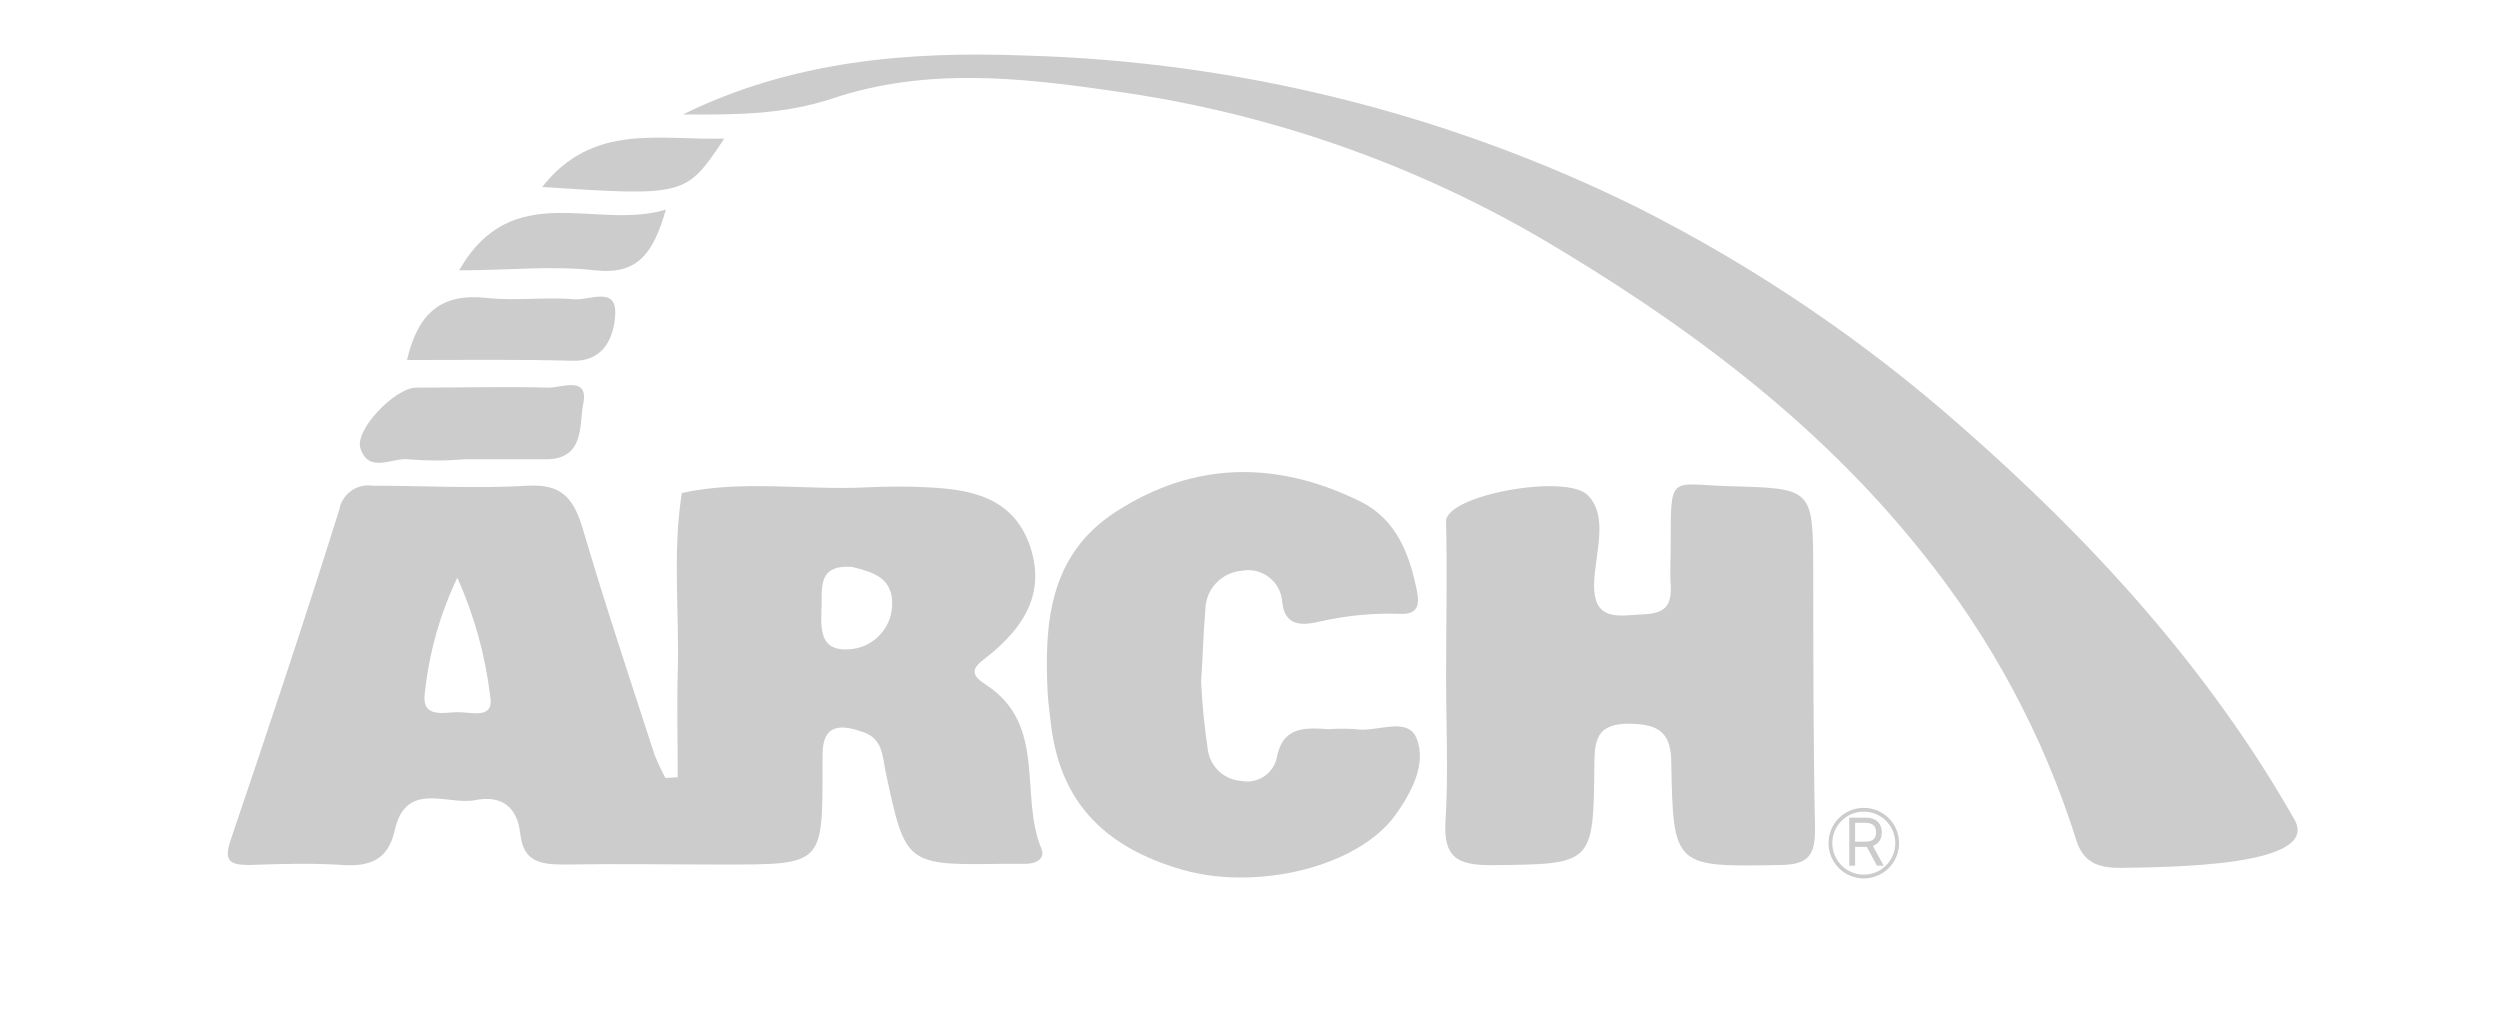 <svg width="109" height="45" viewBox="0 0 109 45" fill="none" xmlns="http://www.w3.org/2000/svg">
<path d="M80.628 37.743V35.649H81.335C81.499 35.649 81.633 35.677 81.738 35.733C81.843 35.788 81.921 35.864 81.971 35.961C82.022 36.058 82.047 36.168 82.047 36.291C82.047 36.414 82.022 36.524 81.971 36.619C81.921 36.715 81.844 36.79 81.739 36.844C81.635 36.898 81.502 36.925 81.34 36.925H80.767V36.696H81.331C81.443 36.696 81.533 36.679 81.601 36.647C81.67 36.614 81.72 36.568 81.751 36.508C81.782 36.447 81.797 36.375 81.797 36.291C81.797 36.207 81.782 36.134 81.751 36.071C81.719 36.009 81.669 35.96 81.6 35.926C81.531 35.891 81.44 35.874 81.327 35.874H80.882V37.743H80.628ZM81.614 36.802L82.129 37.743H81.834L81.327 36.802H81.614Z" fill="#CCCCCC"/>
<path d="M81.261 38.217C82.066 38.217 82.717 37.565 82.717 36.761C82.717 35.956 82.066 35.305 81.261 35.305C80.457 35.305 79.806 35.956 79.806 36.761C79.806 37.565 80.457 38.217 81.261 38.217Z" stroke="#CCCCCC" stroke-width="0.165" stroke-miterlimit="10"/>
<path d="M29.549 33.889C29.549 32.38 29.509 30.865 29.549 29.356C29.629 26.709 29.311 24.108 29.728 21.494C32.375 20.912 35.095 21.382 37.782 21.249C38.683 21.203 39.587 21.203 40.488 21.249C42.361 21.342 44.135 21.693 44.882 23.731C45.544 25.604 44.929 27.199 42.897 28.747C42.282 29.21 42.414 29.482 42.983 29.852C45.67 31.593 44.432 34.67 45.405 36.999C45.597 37.456 45.134 37.661 44.743 37.661C44.419 37.661 44.082 37.661 43.777 37.661C39.495 37.727 39.482 37.727 38.622 33.691C38.476 32.996 38.496 32.235 37.682 31.937C36.716 31.586 35.849 31.5 35.862 32.949C35.862 33.141 35.862 33.333 35.862 33.525C35.862 37.694 35.862 37.694 31.568 37.694C29.245 37.694 26.935 37.654 24.593 37.694C23.567 37.694 22.819 37.575 22.687 36.371C22.554 35.166 21.873 34.657 20.701 34.888C19.53 35.12 17.69 34.008 17.207 36.212C16.929 37.469 16.148 37.793 14.944 37.714C13.62 37.628 12.237 37.661 10.881 37.714C10.001 37.714 9.749 37.535 10.06 36.615C11.682 31.831 13.283 27.04 14.792 22.222C14.85 21.892 15.035 21.599 15.307 21.403C15.579 21.208 15.917 21.127 16.248 21.177C18.504 21.177 20.774 21.309 23.024 21.177C24.5 21.097 25.009 21.739 25.4 23.023C26.373 26.332 27.478 29.64 28.537 32.903C28.677 33.251 28.836 33.592 29.013 33.922L29.549 33.889ZM19.94 25.187C19.195 26.748 18.718 28.424 18.531 30.143C18.332 31.361 19.351 31.05 19.974 31.05C20.596 31.05 21.562 31.381 21.37 30.335C21.155 28.557 20.673 26.821 19.94 25.187ZM37.146 24.717C35.823 24.624 35.823 25.379 35.823 26.226C35.823 27.159 35.578 28.41 37.02 28.31C37.503 28.284 37.96 28.083 38.304 27.744C38.649 27.405 38.859 26.953 38.893 26.471C38.993 25.147 37.974 24.929 37.146 24.717Z" fill="#CCCCCC"/>
<path d="M29.78 4.989C34.538 2.647 39.627 2.223 44.71 2.422C53.972 2.68 63.07 4.937 71.379 9.039C76.485 11.61 81.24 14.826 85.527 18.608C91.199 23.578 96.274 29.117 100.04 35.735C101.211 37.786 94.554 37.806 92.43 37.839C91.483 37.839 90.828 37.608 90.524 36.622C89.08 32.044 86.788 27.779 83.767 24.048C79.188 18.311 73.351 14.016 67.058 10.316C61.354 7.023 55.066 4.868 48.541 3.97C44.465 3.375 40.368 2.938 36.312 4.288C34.181 5.003 32.024 5.009 29.78 4.989Z" fill="#CCCCCC"/>
<path d="M63.049 29.489C63.049 27.239 63.102 24.989 63.049 22.745C63.002 21.587 68.277 20.634 69.223 21.587C70.169 22.54 69.521 24.168 69.501 25.498C69.501 26.683 70.044 26.901 71.043 26.822C72.042 26.742 72.936 26.901 72.843 25.498C72.803 24.922 72.843 24.34 72.843 23.764C72.843 20.628 72.79 21.117 75.371 21.197C79.057 21.296 79.05 21.276 79.057 24.956C79.063 28.635 79.057 32.4 79.136 36.126C79.136 37.238 78.898 37.694 77.654 37.714C73.022 37.794 72.949 37.84 72.869 33.3C72.869 31.917 72.32 31.573 71.03 31.553C69.607 31.553 69.521 32.268 69.514 33.367C69.474 37.728 69.448 37.675 65.007 37.721C63.545 37.721 62.93 37.39 63.022 35.809C63.155 33.75 63.049 31.606 63.049 29.489Z" fill="#CCCCCC"/>
<path d="M52.368 29.733C52.417 30.735 52.517 31.733 52.666 32.724C52.723 33.078 52.898 33.401 53.162 33.641C53.427 33.882 53.765 34.025 54.122 34.048C54.447 34.112 54.785 34.052 55.068 33.879C55.351 33.706 55.559 33.434 55.651 33.115C55.902 31.639 56.888 31.732 57.941 31.791C58.326 31.765 58.713 31.765 59.099 31.791C60.005 31.944 61.335 31.229 61.746 32.155C62.229 33.267 61.541 34.564 60.832 35.544C59.211 37.787 54.83 38.852 51.568 37.926C47.988 36.9 46.135 34.796 45.797 31.361C45.757 30.977 45.698 30.593 45.678 30.21C45.526 27.172 45.744 24.214 48.61 22.341C52.051 20.091 55.677 20.071 59.324 21.871C60.905 22.659 61.461 24.181 61.785 25.796C61.904 26.411 61.785 26.808 61.024 26.762C59.813 26.724 58.603 26.847 57.424 27.126C56.763 27.265 55.995 27.311 55.902 26.213C55.883 26.003 55.82 25.801 55.718 25.618C55.615 25.434 55.474 25.275 55.306 25.15C55.137 25.025 54.944 24.937 54.739 24.892C54.533 24.847 54.321 24.846 54.115 24.889C53.691 24.928 53.296 25.124 53.007 25.439C52.718 25.753 52.557 26.163 52.554 26.59C52.468 27.602 52.441 28.635 52.368 29.733Z" fill="#CCCCCC"/>
<path d="M20.187 20.032C19.416 20.094 18.642 20.094 17.871 20.032C17.143 19.906 16.091 20.693 15.714 19.548C15.449 18.754 17.223 16.901 18.142 16.901C20.068 16.901 22 16.848 23.926 16.901C24.482 16.901 25.686 16.378 25.428 17.609C25.25 18.489 25.508 19.992 23.853 20.025C22.629 20.025 21.405 20.025 20.187 20.025V20.032Z" fill="#CCCCCC"/>
<path d="M17.745 15.697C18.228 13.619 19.267 12.772 21.219 12.99C22.483 13.129 23.787 12.938 25.057 13.05C25.679 13.103 26.897 12.461 26.824 13.712C26.778 14.572 26.42 15.757 24.984 15.73C22.622 15.664 20.259 15.697 17.745 15.697Z" fill="#CCCCCC"/>
<path d="M20.02 11.786C22.342 7.723 25.975 10.066 29.033 9.139C28.49 10.999 27.848 11.998 25.942 11.786C24.036 11.575 22.223 11.786 20.02 11.786Z" fill="#CCCCCC"/>
<path d="M23.638 8.153C25.855 5.328 28.773 6.128 31.579 6.042C29.898 8.557 29.898 8.557 23.638 8.153Z" fill="#CCCCCC"/>
</svg>
